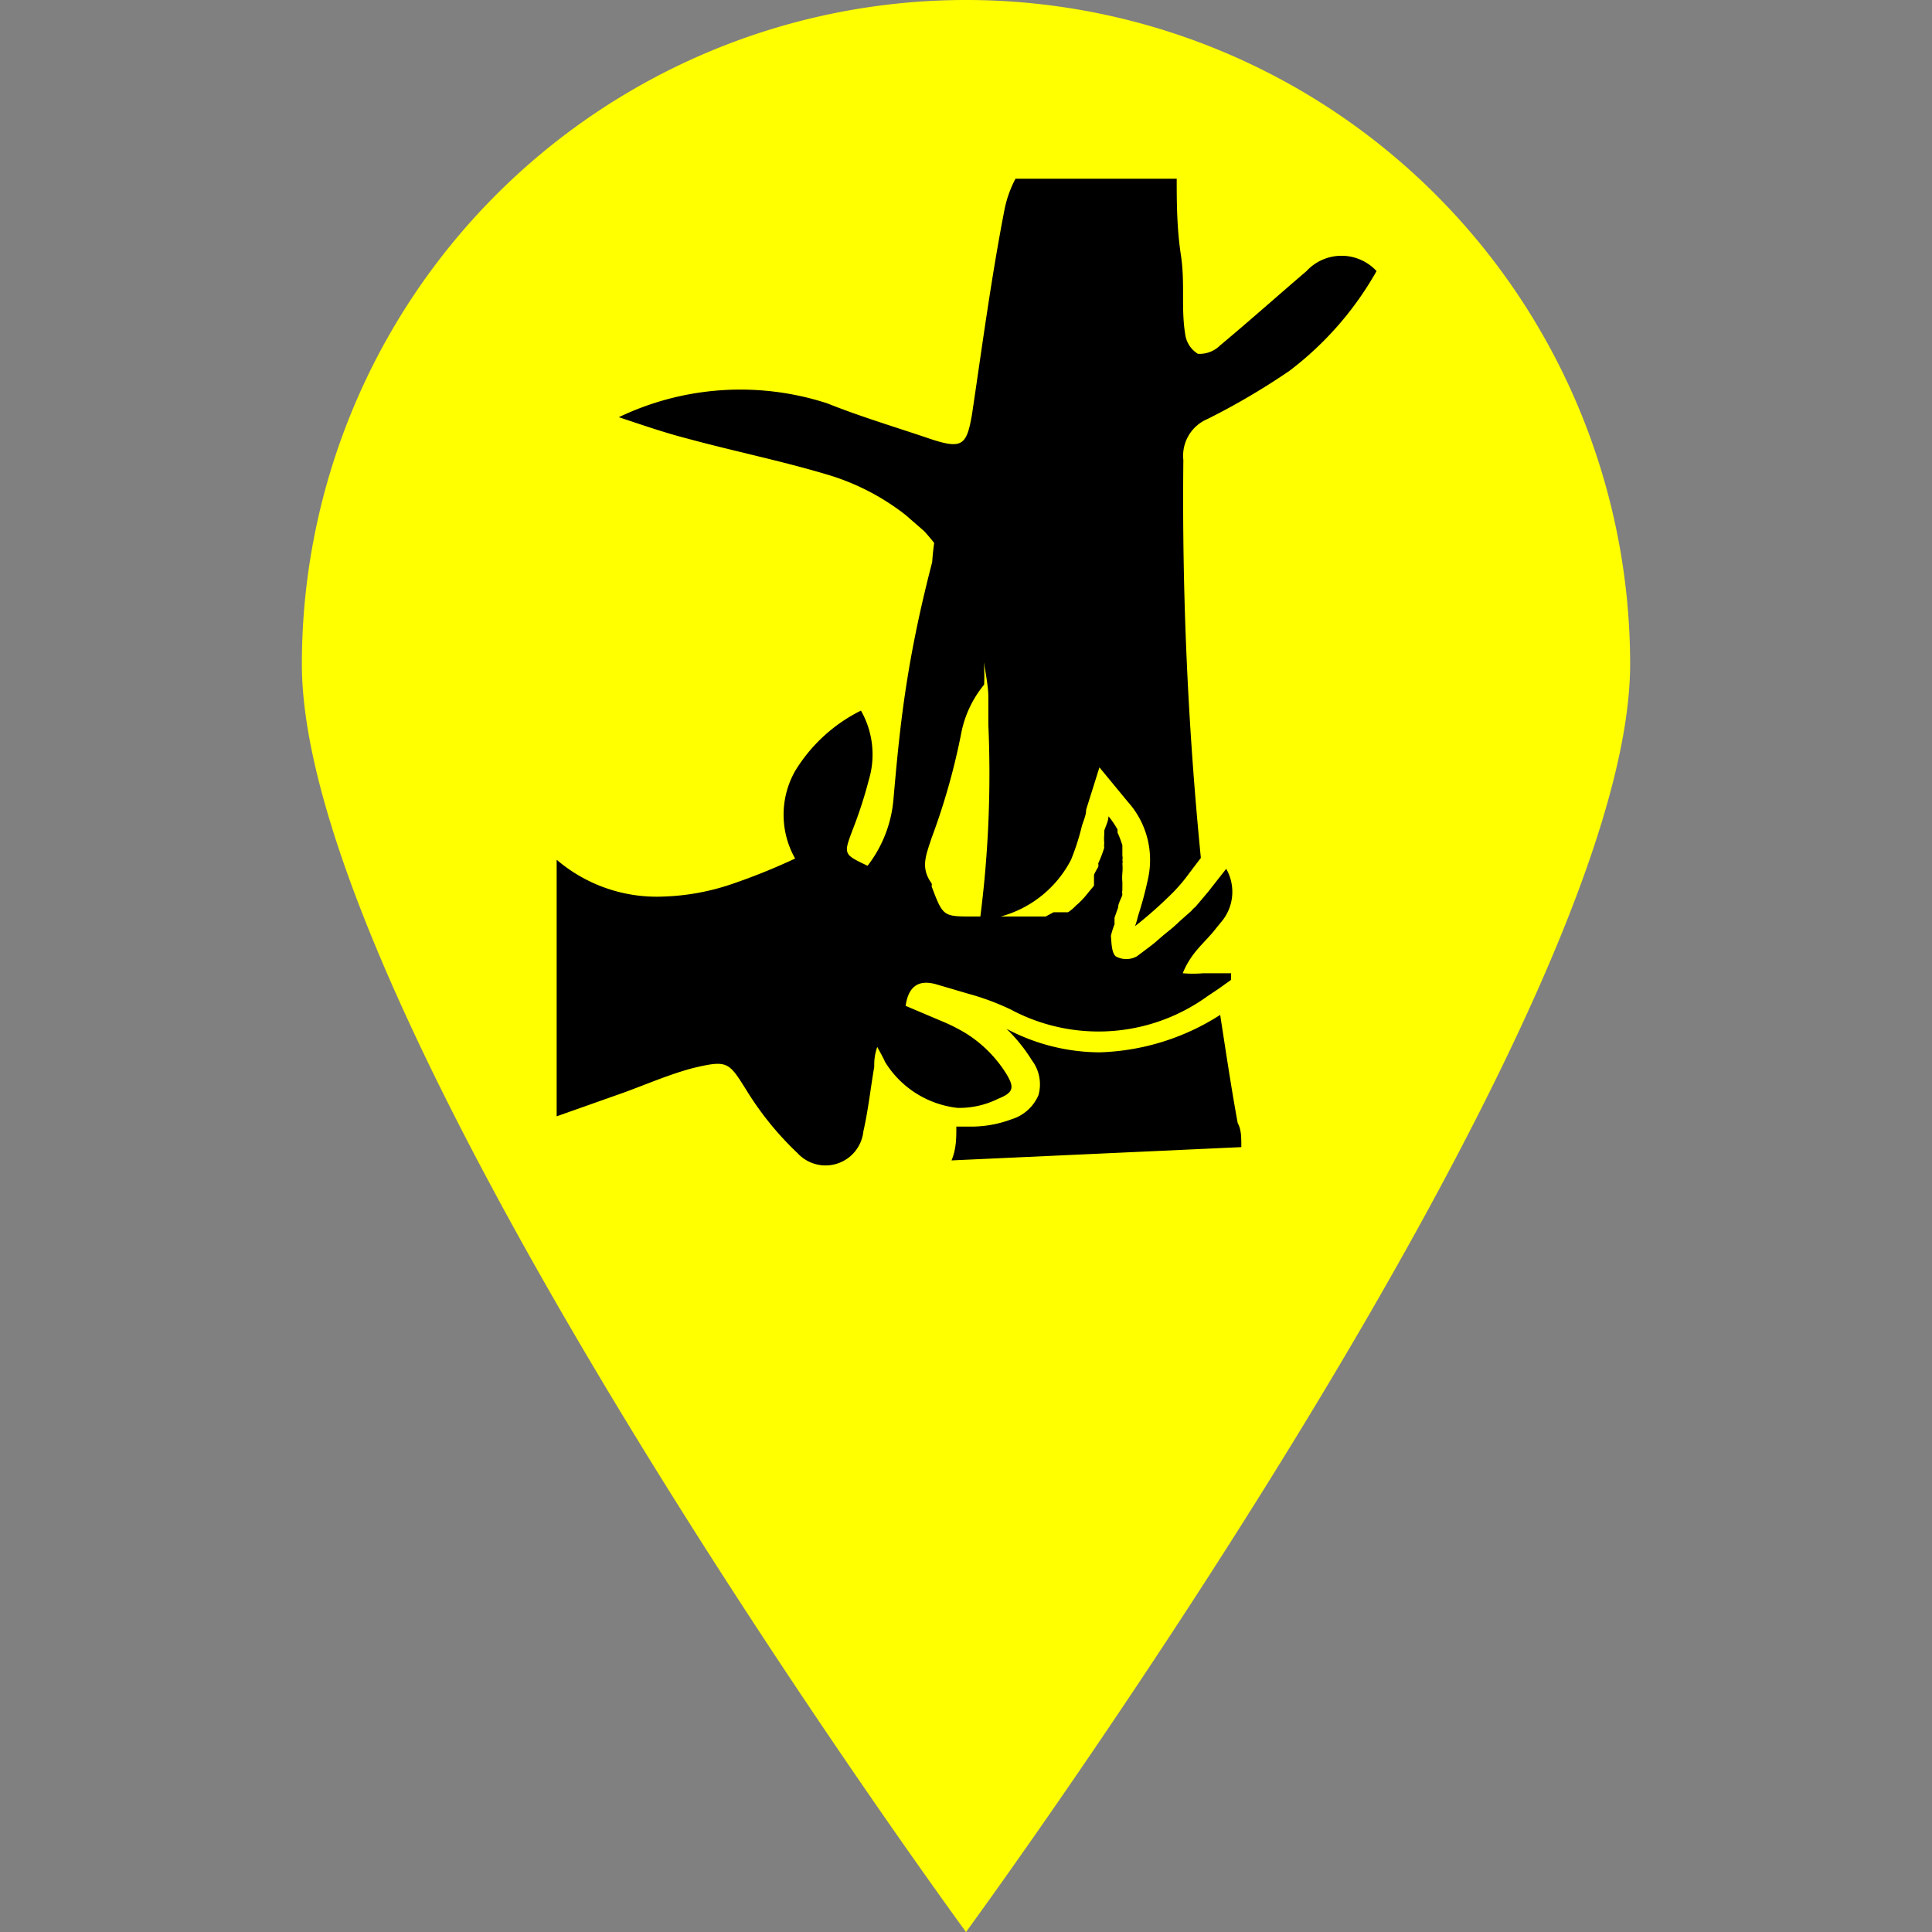 <svg id="Layer_1" data-name="Layer 1" xmlns="http://www.w3.org/2000/svg" viewBox="0 0 32 32"><rect x="0" y="0" width="32" height="32" fill="#808080" stroke="none"/><defs><style>.cls-1{fill:#ff0;}</style></defs><path class="cls-1" d="M27,11C27,17,16,32,16,32S5,17,5,11A11,11,0,0,1,27,11Z"/><path d="M16.53,18.2c.25-.1.28-.18.14-.41a2.1,2.1,0,0,0-.68-.68,3,3,0,0,0-.4-.2L15,16.66c.05-.35.24-.44.53-.35l.51.15a4.19,4.19,0,0,1,.7.26A3.08,3.08,0,0,0,20,16.5l.18-.12.21-.15,0-.11-.21,0h-.25a2,2,0,0,1-.34,0,1.35,1.35,0,0,1,.16-.29c.1-.14.23-.26.34-.39l.17-.21a.77.77,0,0,0,.05-.84v0l-.22.28-.07.09-.16.19-.06.07h0a.46.46,0,0,0-.07.07l-.17.15-.13.12-.16.13-.15.13-.09.07-.2.15a.36.36,0,0,1-.35,0c-.07-.06-.07-.23-.08-.34h0a1.39,1.39,0,0,1,.06-.19h0l0-.05v-.06l.06-.17v0c0-.07.05-.14.07-.21a.24.24,0,0,1,0-.08l0-.13a.83.83,0,0,1,0-.15.92.92,0,0,0,0-.16.07.07,0,0,0,0-.05.22.22,0,0,0,0-.08h0v0s0,0,0,0V14a1.8,1.8,0,0,0-.08-.21l0-.05a1.43,1.43,0,0,0-.15-.22c0,.08-.05.17-.07.24v.06a.83.83,0,0,0,0,.15.19.19,0,0,0,0,.07,2,2,0,0,1-.1.26.08.08,0,0,1,0,0,.14.14,0,0,1,0,.06s-.05.08-.07.13l0,0,0,.05,0,.07,0,.06-.1.12a1.34,1.34,0,0,1-.2.21.69.69,0,0,1-.13.11l0,0-.05,0-.07,0-.06,0-.06,0-.13.07-.07,0,0,0h-.05l-.06,0-.07,0-.07,0-.12,0-.07,0h-.07l-.12,0h-.11l-.34,0h-.06c-.49,0-.49,0-.68-.5a.08.08,0,0,0,0-.05c-.19-.26-.09-.47,0-.75a11.07,11.07,0,0,0,.49-1.73,1.8,1.8,0,0,1,.38-.81,2.64,2.64,0,0,0,0-.28c0-.23-.06-.47-.11-.7a3.5,3.5,0,0,0-.68-1.59,4.41,4.41,0,0,0-.07.54C15,11,14.9,12.09,14.8,13.22a2.09,2.09,0,0,1-.43,1.12c-.4-.19-.4-.19-.25-.59a7.32,7.32,0,0,0,.27-.83,1.47,1.47,0,0,0-.13-1.15,2.66,2.66,0,0,0-1.09,1,1.47,1.47,0,0,0,0,1.45,10.39,10.39,0,0,1-1.07.43,3.88,3.88,0,0,1-1.12.2,2.55,2.55,0,0,1-1.76-.61v4.25l1.13-.4c.38-.14.75-.3,1.13-.4.59-.14.59-.1.91.41a5.14,5.14,0,0,0,.82,1,.63.63,0,0,0,1.09-.36c.08-.35.12-.72.18-1.07,0-.09,0-.18.05-.33.07.13.1.18.13.25a1.62,1.62,0,0,0,1.2.76A1.44,1.44,0,0,0,16.53,18.2Z"/><path d="M20.21,16.81l0,0a3.91,3.91,0,0,1-2,.62,3.32,3.32,0,0,1-1.54-.39h0a2.66,2.66,0,0,1,.42.52.66.66,0,0,1,.11.58.71.71,0,0,1-.45.4,1.89,1.89,0,0,1-.67.12h-.24c0,.19,0,.37-.08.56L20.56,19c0-.17,0-.29-.06-.4C20.39,18,20.3,17.39,20.21,16.81Z"/><path d="M22.8,4.49a5.4,5.4,0,0,1-1.44,1.65,11.54,11.54,0,0,1-1.36.8.66.66,0,0,0-.4.68,60.32,60.32,0,0,0,.29,6.59l-.13.17-.12.16a2.81,2.81,0,0,1-.26.29,7,7,0,0,1-.58.51,1.54,1.54,0,0,0,.05-.17,6,6,0,0,0,.17-.64,1.44,1.44,0,0,0-.34-1.25l-.47-.57-.22.7c0,.11-.06.21-.08.31a4,4,0,0,1-.17.52,1.86,1.86,0,0,1-1.51,1A18.62,18.62,0,0,0,16.37,12c0-.16,0-.31,0-.47s-.06-.49-.11-.73a3.86,3.86,0,0,0-.95-2h0L15,8.53a3.9,3.9,0,0,0-1.3-.67c-.77-.23-1.56-.39-2.33-.6-.35-.09-.7-.21-1.12-.35a4.66,4.66,0,0,1,3.45-.23c.55.22,1.12.39,1.68.58s.63.12.72-.4c.17-1.14.32-2.27.54-3.4a1.88,1.88,0,0,1,.18-.5h2.67c0,.36,0,.81.07,1.27s0,.87.07,1.3a.45.45,0,0,0,.21.33.48.48,0,0,0,.37-.14c.48-.4.95-.82,1.43-1.23A.79.79,0,0,1,22.8,4.49Z"/></svg>